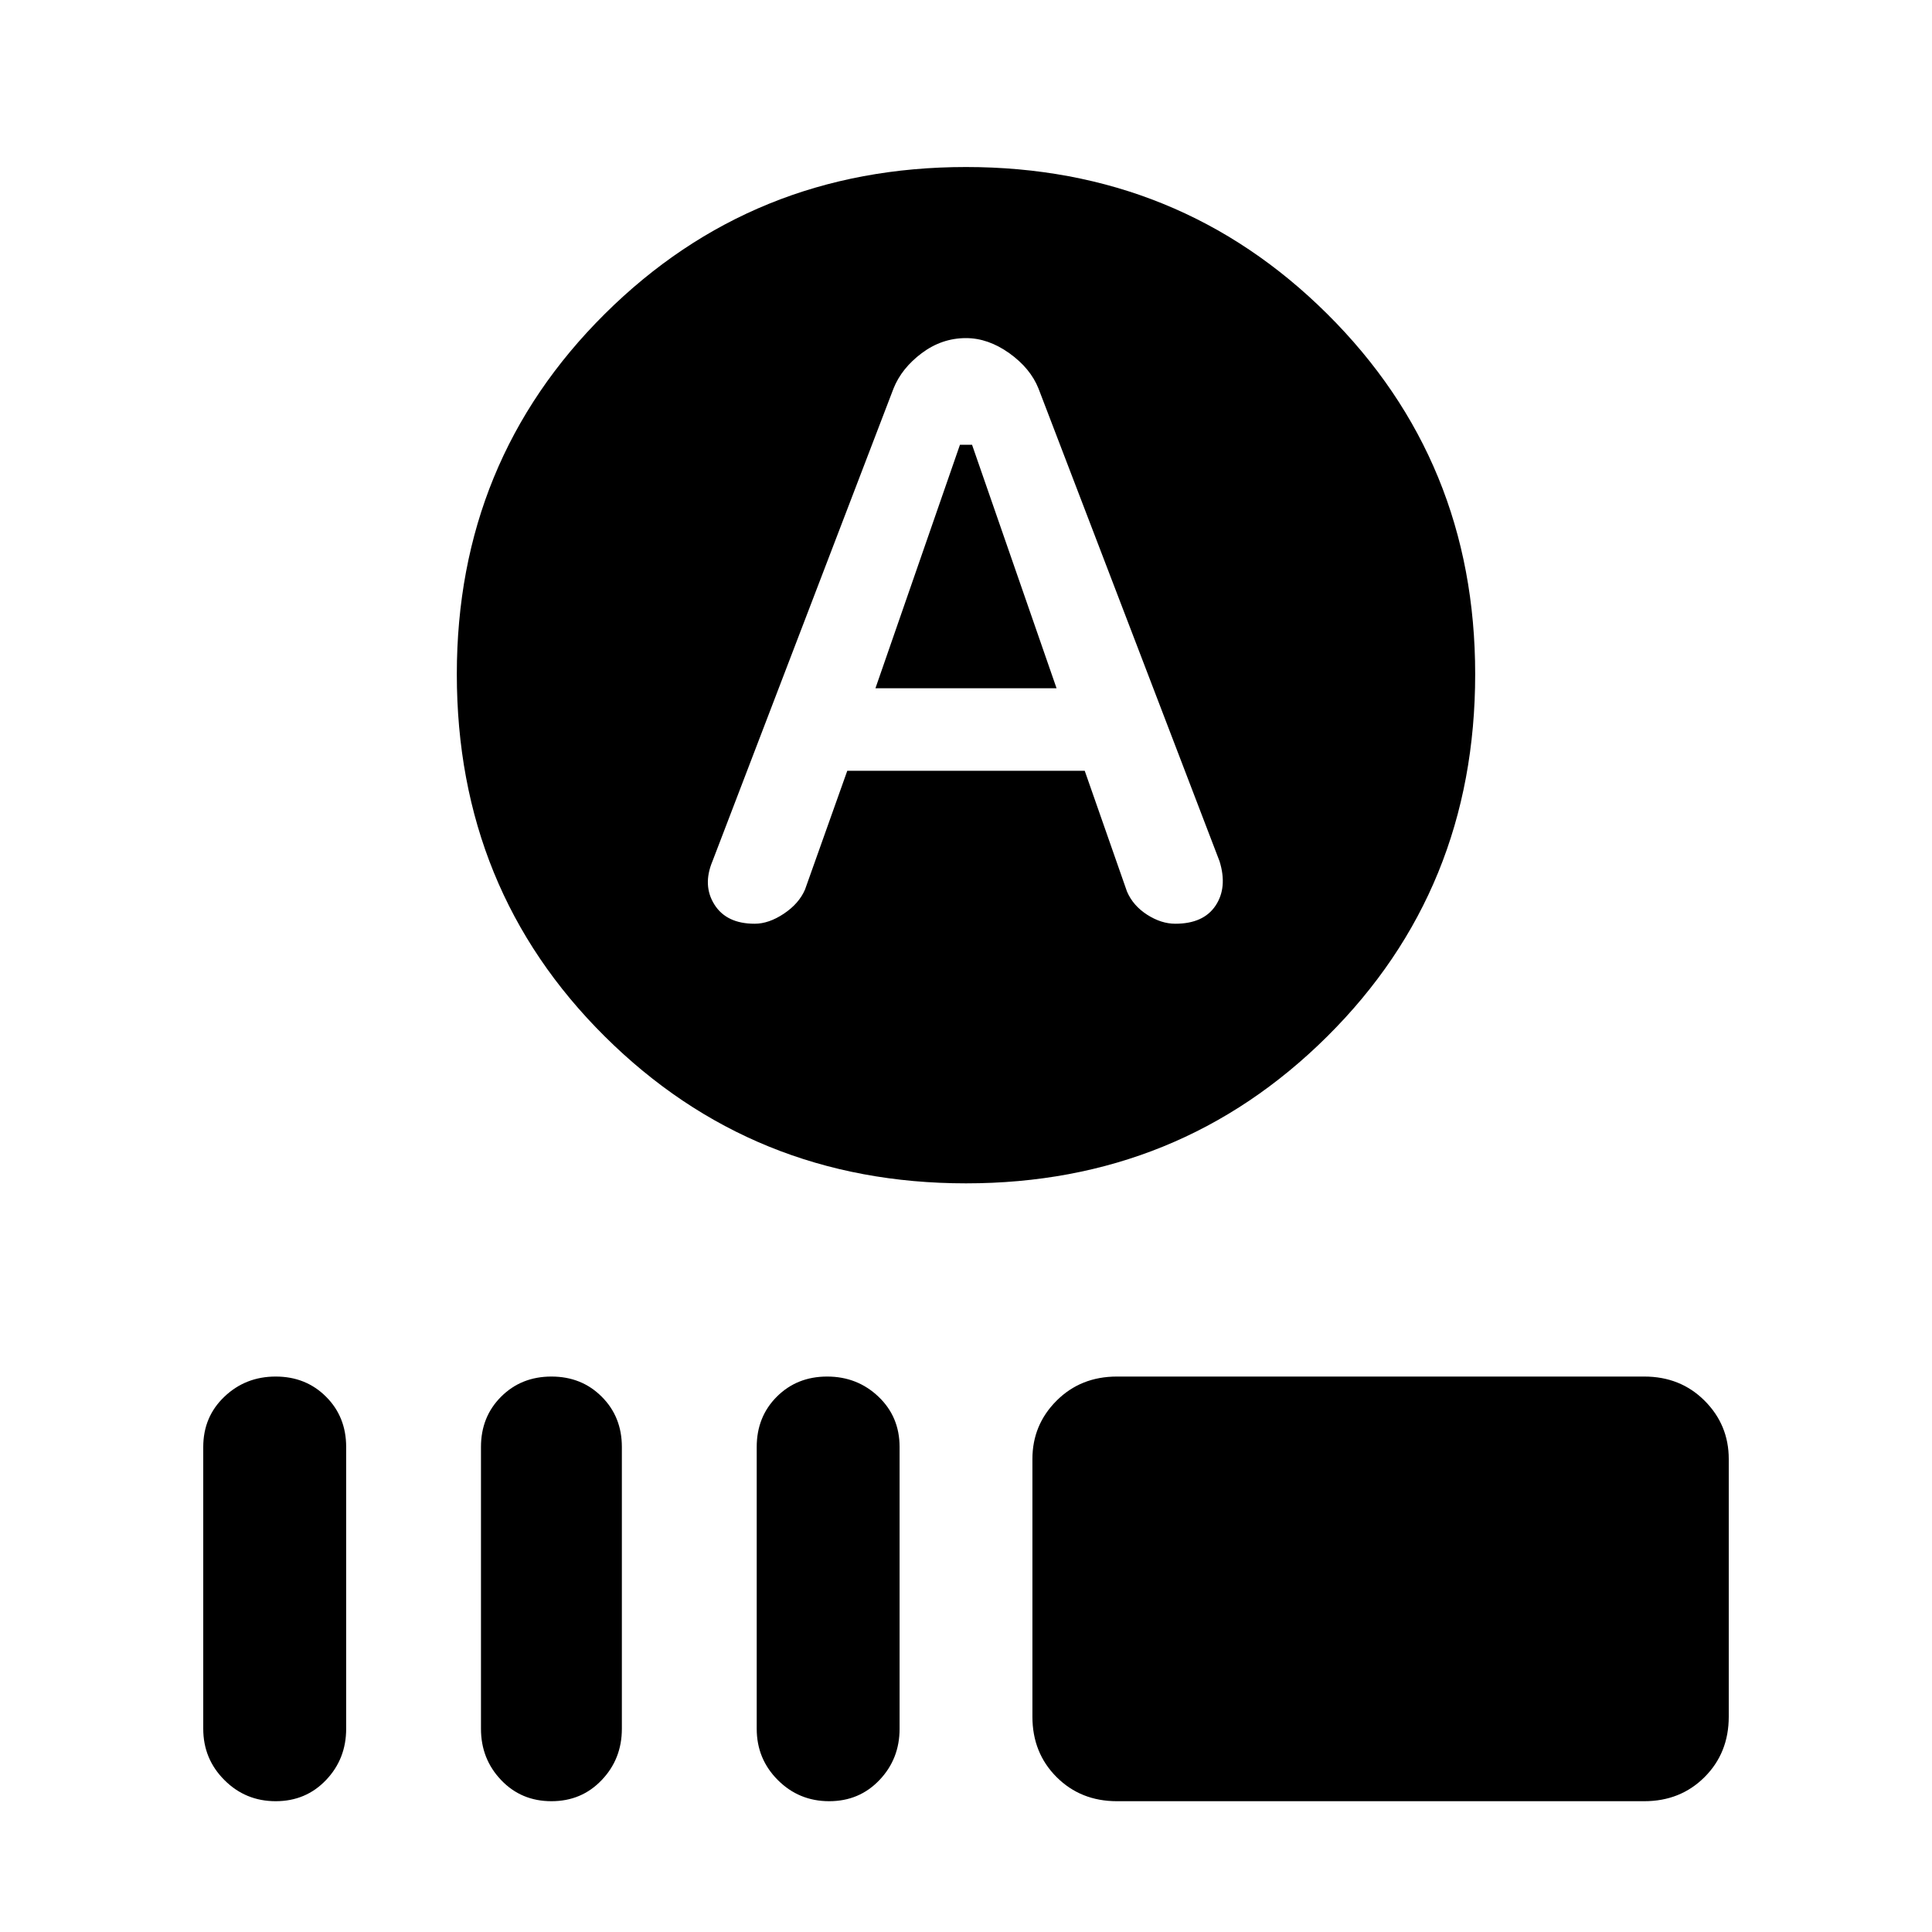 <svg xmlns="http://www.w3.org/2000/svg" height="40" width="40"><path d="m18.125 14.25 1.75-5.042h.25l1.75 5.042ZM20 24.5q-4.417 0-7.479-3.042-3.063-3.041-3.063-7.5 0-4.416 3.063-7.458Q15.583 3.458 20 3.458T27.479 6.5q3.063 3.042 3.063 7.458 0 4.459-3.063 7.5Q24.417 24.5 20 24.5Zm-4.375-5.375q.292 0 .604-.208.313-.209.438-.5l.875-2.459h4.916l.875 2.5q.125.292.417.48.292.187.583.187.584 0 .834-.375t.083-.917L21.5 8.042q-.167-.417-.604-.73Q20.458 7 20 7q-.5 0-.917.312-.416.313-.583.73l-3.75 9.791q-.208.5.042.896t.833.396ZM5.708 37.292q-.625 0-1.062-.438-.438-.437-.438-1.062v-5.834q0-.625.438-1.041.437-.417 1.062-.417t1.042.417q.417.416.417 1.041v5.834q0 .625-.417 1.062-.417.438-1.042.438Zm5.709 0q-.625 0-1.042-.438-.417-.437-.417-1.062v-5.834q0-.625.417-1.041.417-.417 1.042-.417t1.041.417q.417.416.417 1.041v5.834q0 .625-.417 1.062-.416.438-1.041.438Zm5.75 0q-.625 0-1.063-.438-.437-.437-.437-1.062v-5.834q0-.625.416-1.041.417-.417 1.042-.417t1.063.417q.437.416.437 1.041v5.834q0 .625-.417 1.062-.416.438-1.041.438Zm5.958 0q-.75 0-1.25-.5t-.5-1.25v-5.334q0-.708.5-1.208t1.25-.5h10.917q.75 0 1.25.5t.5 1.208v5.334q0 .75-.5 1.25t-1.25.5Z"/></svg>